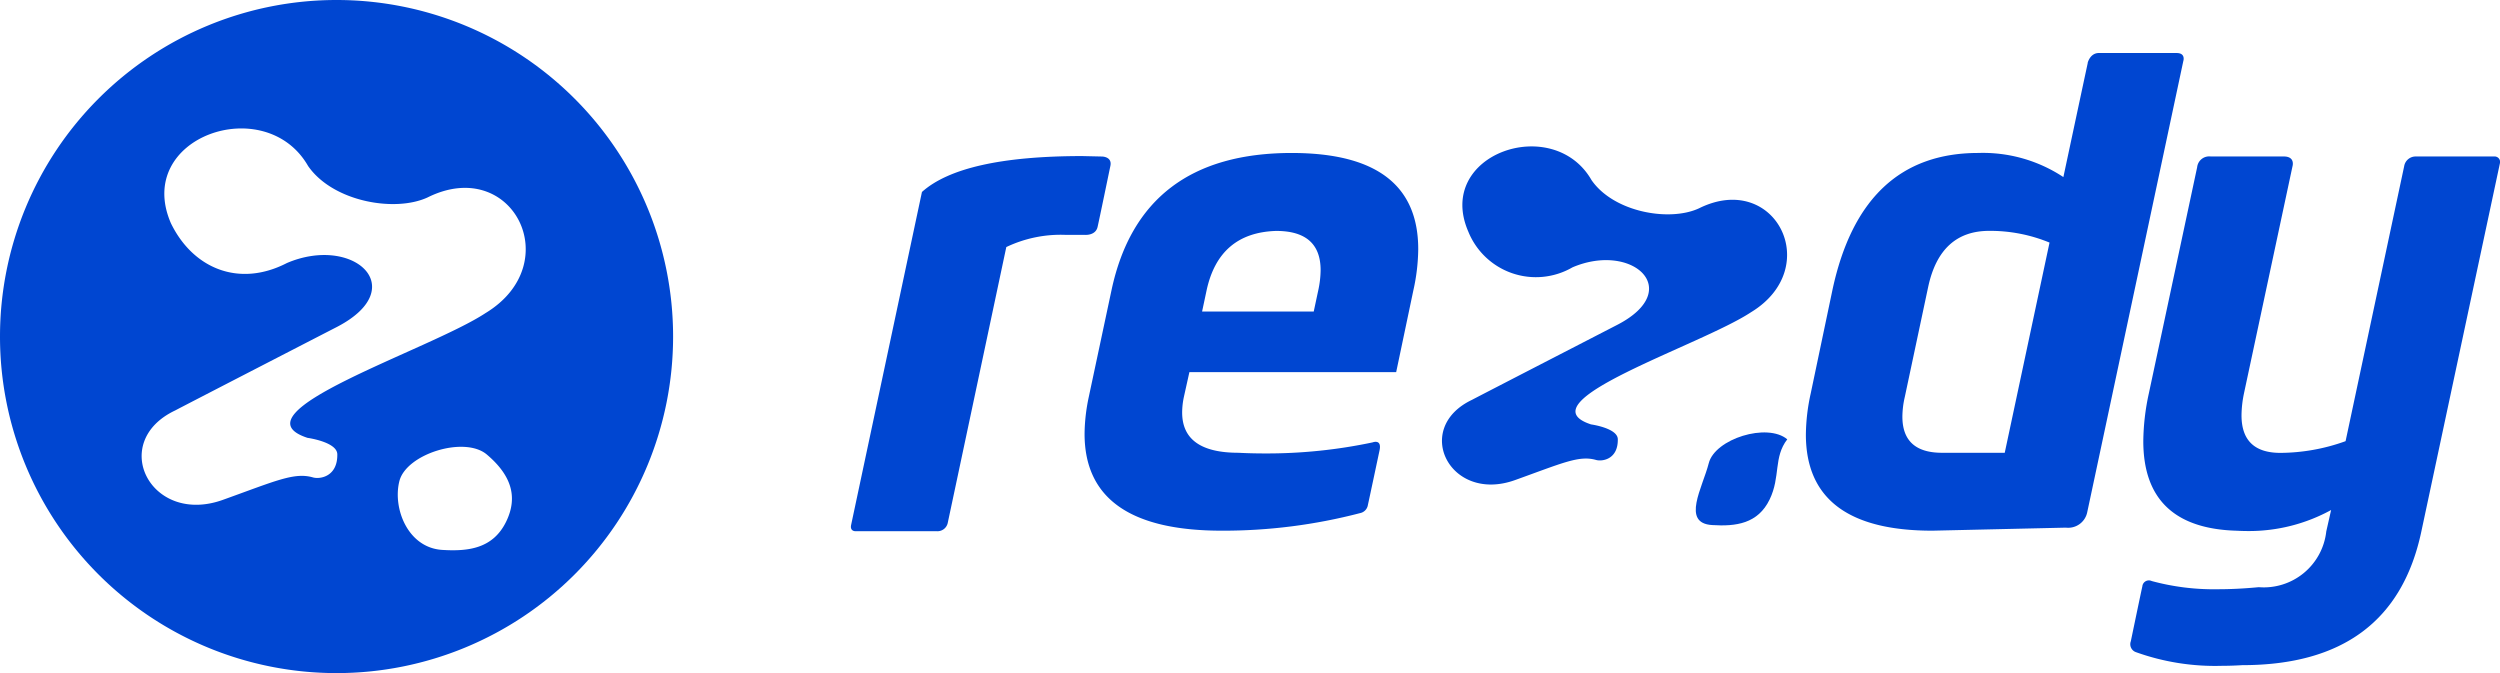 <svg xmlns="http://www.w3.org/2000/svg" width="178.28" height="48" fill="#0046d1" viewBox="0 0 178.28 48">
  <g transform="translate(-253.465 -283.465)">
    <g transform="translate(253.465 283.465)">
      <path d="M277.465,283.465a24,24,0,1,0,24,24A24,24,0,0,0,277.465,283.465Zm12.106,37.176c-.933,1.939-2.691,2.156-4.569,2.039-2.456-.153-3.547-2.968-3.056-4.907s4.642-3.233,6.23-1.9C289.865,317.3,290.439,318.839,289.571,320.641Zm-1.478-14.852c-4.01,2.649-18.148,7.11-12.7,8.9,0,0,2.112.289,2.126,1.172.026,1.594-1.232,1.794-1.737,1.649-1.335-.382-2.649.247-6.422,1.6-5.168,1.855-8.178-4.126-3.392-6.38.128-.078,11.424-5.9,11.549-5.963,5.307-2.773,1.151-6.569-3.592-4.545-3.427,1.769-6.706.383-8.272-2.838-2.662-6.146,6.734-9.4,9.783-4.081,1.764,2.547,6.2,3.324,8.531,2.236C290,294.544,293.916,302.252,288.094,305.789Z" transform="translate(-253.465 -283.465)" fill="#0046d1"/>
    </g>
    <g transform="translate(314.145 287.247)">
      <g transform="translate(42.155 6.662)">
        <path d="M972.326,472.185c1.688.107,3.267-.089,4.106-1.832.781-1.621.263-3,1.254-4.282-1.426-1.2-5.157-.037-5.6,1.706S970.119,472.049,972.326,472.185Z" transform="translate(-953.067 -445.186)" fill="#0046d1" fill-rule="evenodd"/>
        <path d="M885.1,366.018c-.013-.793-1.911-1.055-1.911-1.055-4.895-1.608,7.808-5.619,11.412-8,5.231-3.178,1.713-10.1-3.708-7.41-2.1.978-6.08.281-7.665-2.008-2.74-4.777-11.182-1.856-8.791,3.666a5.2,5.2,0,0,0,7.432,2.551c4.261-1.819,8,1.592,3.228,4.083-.112.06-10.262,5.288-10.377,5.358-4.3,2.026-1.6,7.4,3.047,5.732,3.389-1.216,4.569-1.779,5.77-1.439C884,367.63,885.126,367.449,885.1,366.018Z" transform="translate(-872.566 -345.142)" fill="#0046d1" fill-rule="evenodd"/>
      </g>
      <path d="M623.982,375.948s-.448.04-.344-.451,5.05-23.741,5.05-23.741q2.859-2.56,11.437-2.56l1.4.032s.745,0,.6.673c-.109.519-.766,3.706-.912,4.348s-.93.566-.93.566h-1.352a8.99,8.99,0,0,0-4.227.869s-4.029,18.988-4.172,19.651a.749.749,0,0,1-.79.613m0,0" transform="translate(-623.622 -341.848)" fill="#0046d1"/>
      <path d="M741.663,373.575a38.6,38.6,0,0,1-9.857,1.251q-9.781,0-9.781-6.905a13.009,13.009,0,0,1,.3-2.631l1.622-7.618q2.088-9.78,12.853-9.781,9.018,0,9.019,6.856a13.972,13.972,0,0,1-.344,2.924l-1.229,5.848H729.5l-.393,1.769a5.422,5.422,0,0,0-.123,1.107q0,2.871,4.005,2.875c.639.033,1.278.048,1.917.048a36.35,36.35,0,0,0,7.662-.789s.67-.264.492.57c-.138.648-.71,3.352-.83,3.889A.7.7,0,0,1,741.663,373.575ZM730.405,359.2h7.962l.32-1.5a7.1,7.1,0,0,0,.171-1.45q0-2.8-3.169-2.8-4.08.125-4.965,4.251Z" transform="translate(-705.362 -340.764)" fill="#0046d1"/>
      <path d="M1044.328,339.646l-9.517.217q-9.02,0-9.019-6.858a14.014,14.014,0,0,1,.344-2.924l1.548-7.373q2.089-9.781,10.4-9.781a10.4,10.4,0,0,1,6.07,1.72s1.911-8.959,1.757-8.217c-.088.413.012-.63.77-.63.6,0,4.87,0,5.546,0s.479.579.479.579-6.57,30.869-6.845,32.142A1.388,1.388,0,0,1,1044.328,339.646Zm-1.161-20.328a11.116,11.116,0,0,0-4.3-.836q-3.49,0-4.35,3.981l-1.671,7.864a6.4,6.4,0,0,0-.172,1.4q0,2.581,2.826,2.581h4.473Z" transform="translate(-957.691 -305.801)" fill="#0046d1"/>
      <path d="M1162.526,383.911c.134-.642.716-3.445.822-3.912a.468.468,0,0,1,.668-.381,16.871,16.871,0,0,0,4.708.585q1.375,0,2.925-.147a4.483,4.483,0,0,0,4.816-3.981l.344-1.522a12.185,12.185,0,0,1-5.874,1.5q-.441,0-.884-.024-6.635-.2-6.635-6.39a16.575,16.575,0,0,1,.393-3.391l3.447-16.137a.864.864,0,0,1,.964-.77h5.21c.843,0,.626.7.626.7l-3.464,16.211a7.953,7.953,0,0,0-.172,1.549q0,2.678,2.777,2.678a13.878,13.878,0,0,0,4.644-.836l4.177-19.6a.828.828,0,0,1,.856-.7c.633,0,5.109,0,5.551,0a.39.39,0,0,1,.42.493l-5.6,26.244q-2.016,9.535-12.779,9.537-.762.047-1.474.048a16.7,16.7,0,0,1-6.091-.972A.6.6,0,0,1,1162.526,383.911Z" transform="translate(-1071.253 -341.965)" fill="#0046d1"/>
    </g>
    <path d="M659.768,507.182" transform="translate(-653.647 -473.081)" fill="#0046d1"/>
    <path d="M664.433,503.564" transform="translate(-657.522 -470.076)" fill="#0046d1"/>
    <path d="M659.768,507.182" transform="translate(-653.647 -473.081)" fill="#0046d1"/>
    <line y1="0.613" x2="0.79" transform="translate(6.121 33.488)" fill="#0046d1" stroke="#0046d1" stroke-width="1"/>
  </g>
</svg>
